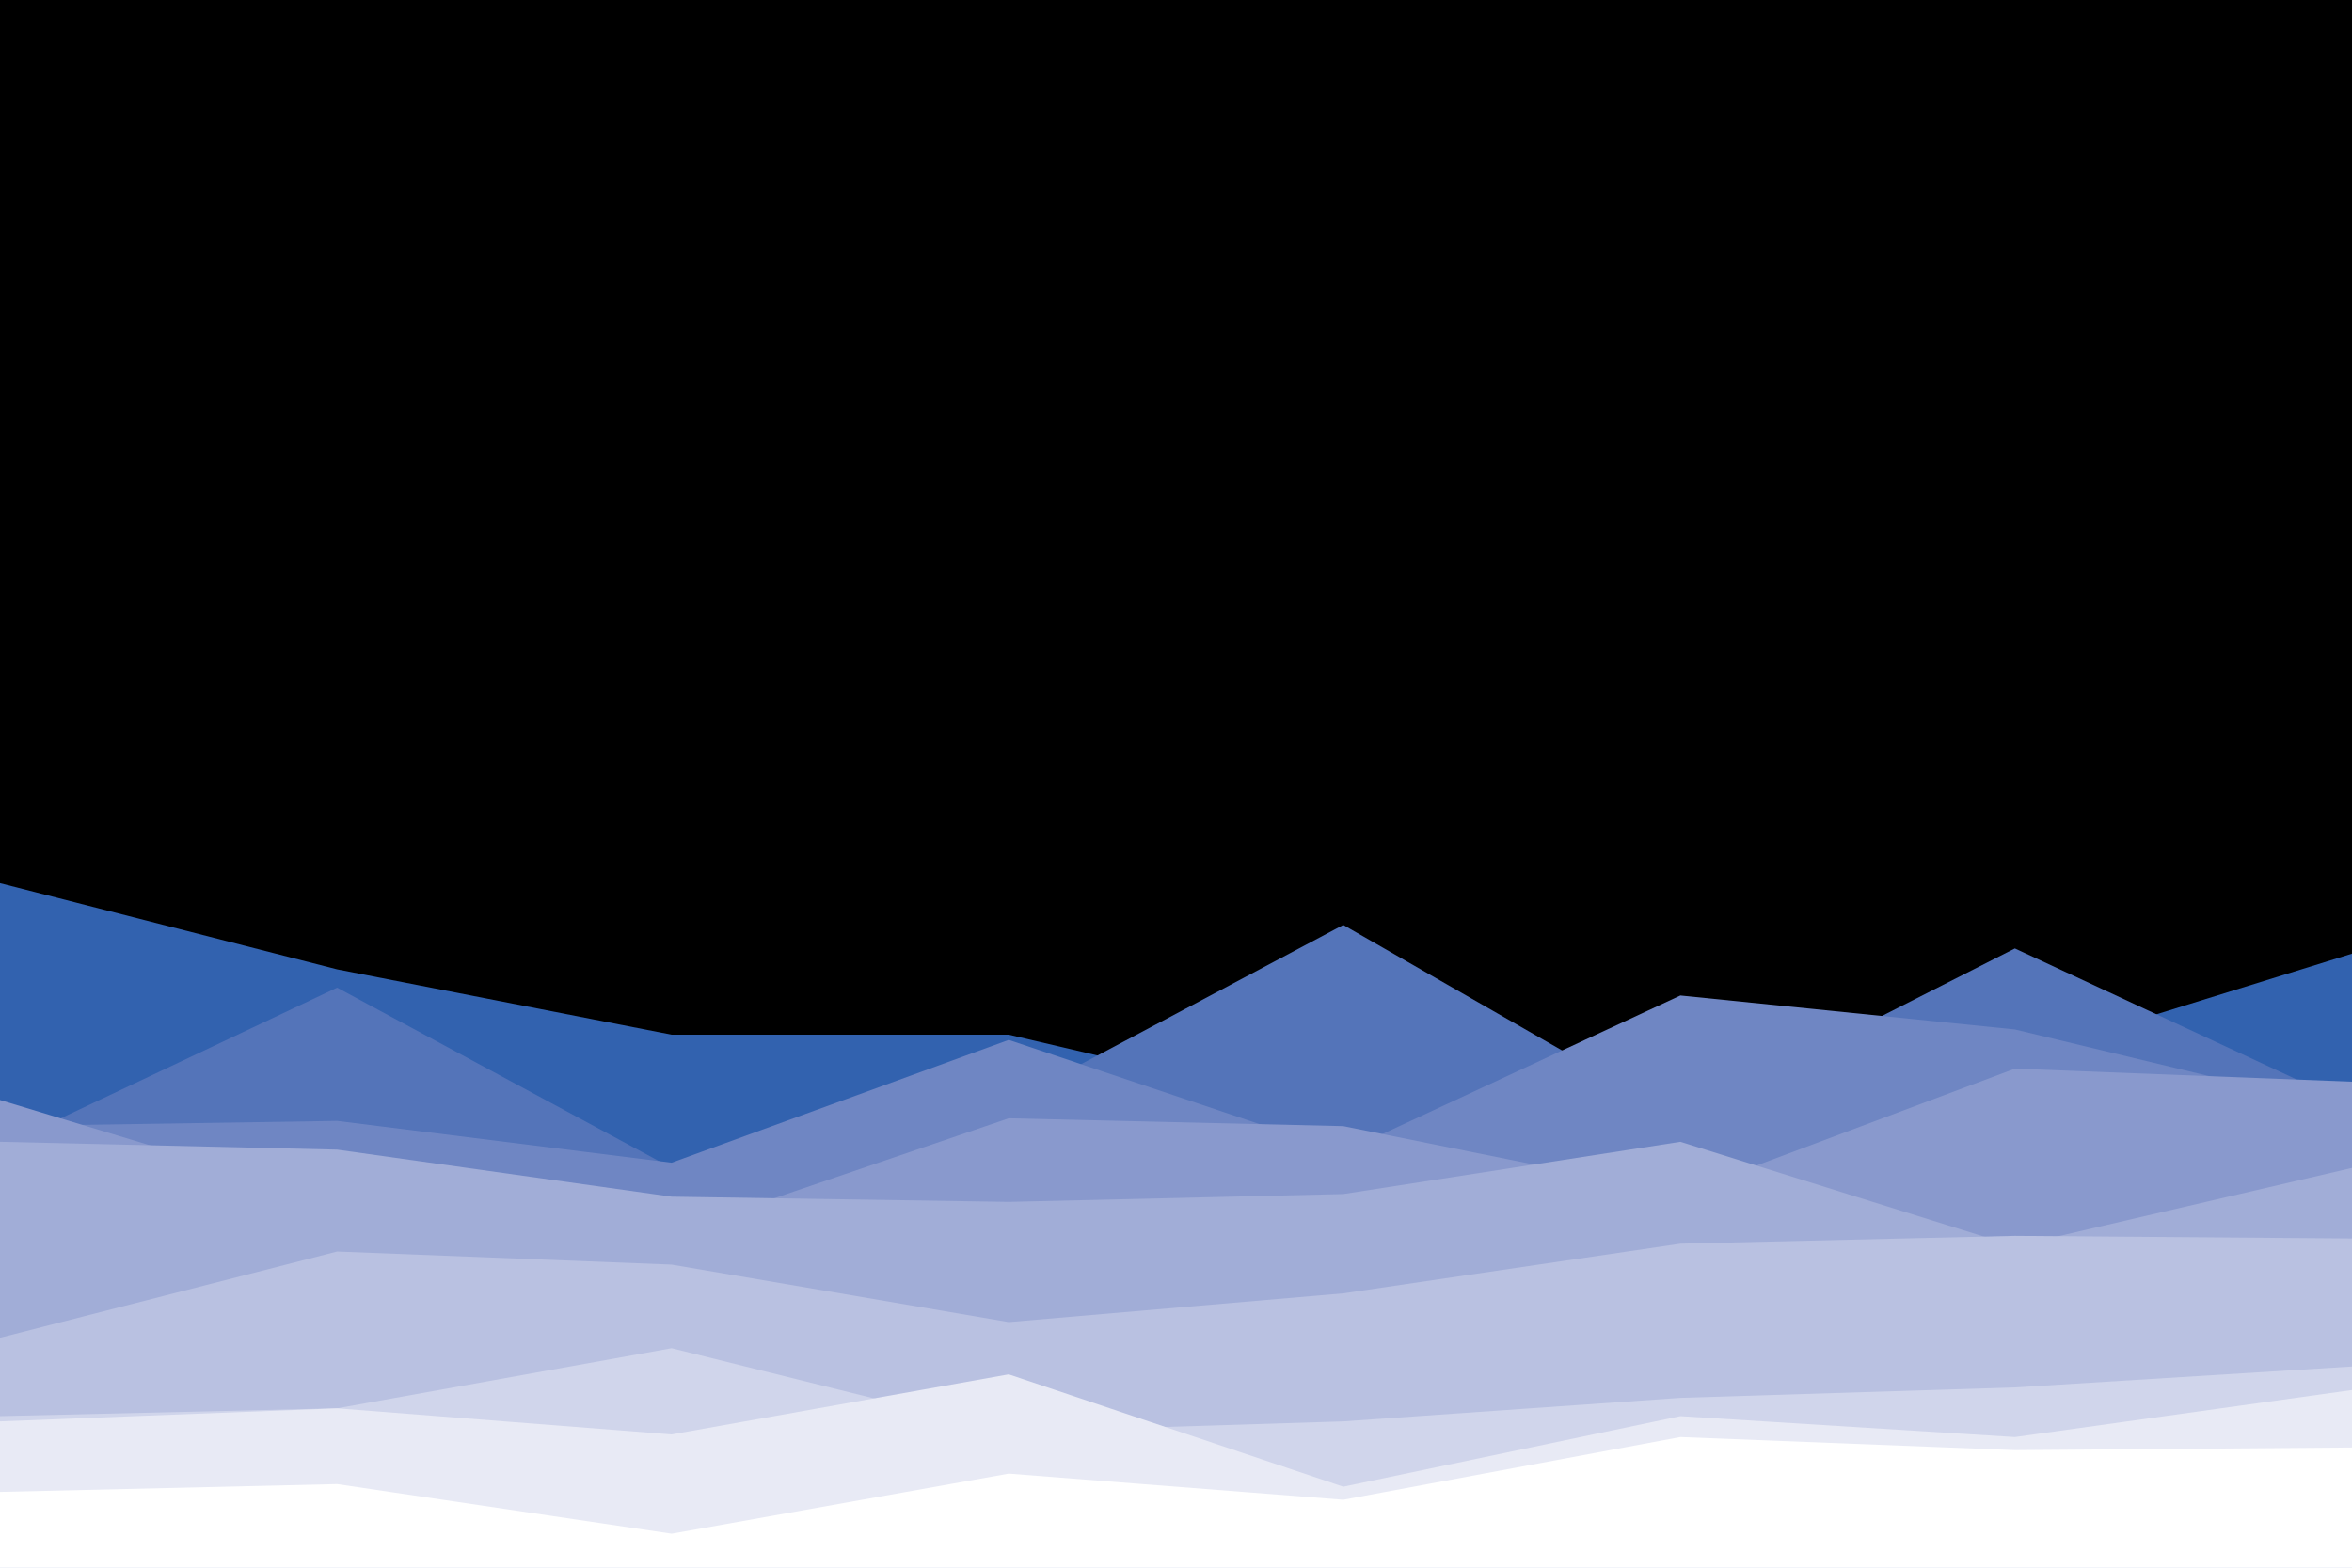 <svg id="visual" viewBox="0 0 900 600" width="900" height="600" xmlns="http://www.w3.org/2000/svg" xmlns:xlink="http://www.w3.org/1999/xlink" version="1.1"><rect x="0" y="0" width="900" height="600" fill="#000000"></rect><path d="M0 338L129 371L257 396L386 396L514 426L643 404L771 405L900 365L900 601L771 601L643 601L514 601L386 601L257 601L129 601L0 601Z" fill="#3262af"></path><path d="M0 439L129 378L257 447L386 422L514 354L643 428L771 363L900 423L900 601L771 601L643 601L514 601L386 601L257 601L129 601L0 601Z" fill="#5474b9"></path><path d="M0 431L129 429L257 445L386 398L514 441L643 381L771 394L900 425L900 601L771 601L643 601L514 601L386 601L257 601L129 601L0 601Z" fill="#6f86c3"></path><path d="M0 421L129 460L257 472L386 428L514 431L643 457L771 409L900 414L900 601L771 601L643 601L514 601L386 601L257 601L129 601L0 601Z" fill="#8999cd"></path><path d="M0 437L129 440L257 458L386 460L514 457L643 437L771 477L900 447L900 601L771 601L643 601L514 601L386 601L257 601L129 601L0 601Z" fill="#a1add7"></path><path d="M0 512L129 479L257 484L386 506L514 495L643 476L771 473L900 474L900 601L771 601L643 601L514 601L386 601L257 601L129 601L0 601Z" fill="#b9c1e1"></path><path d="M0 542L129 539L257 516L386 548L514 544L643 535L771 531L900 523L900 601L771 601L643 601L514 601L386 601L257 601L129 601L0 601Z" fill="#d0d5eb"></path><path d="M0 544L129 539L257 549L386 526L514 569L643 542L771 550L900 532L900 601L771 601L643 601L514 601L386 601L257 601L129 601L0 601Z" fill="#e8eaf5"></path><path d="M0 571L129 568L257 587L386 564L514 574L643 550L771 555L900 554L900 601L771 601L643 601L514 601L386 601L257 601L129 601L0 601Z" fill="#ffffff"></path></svg>